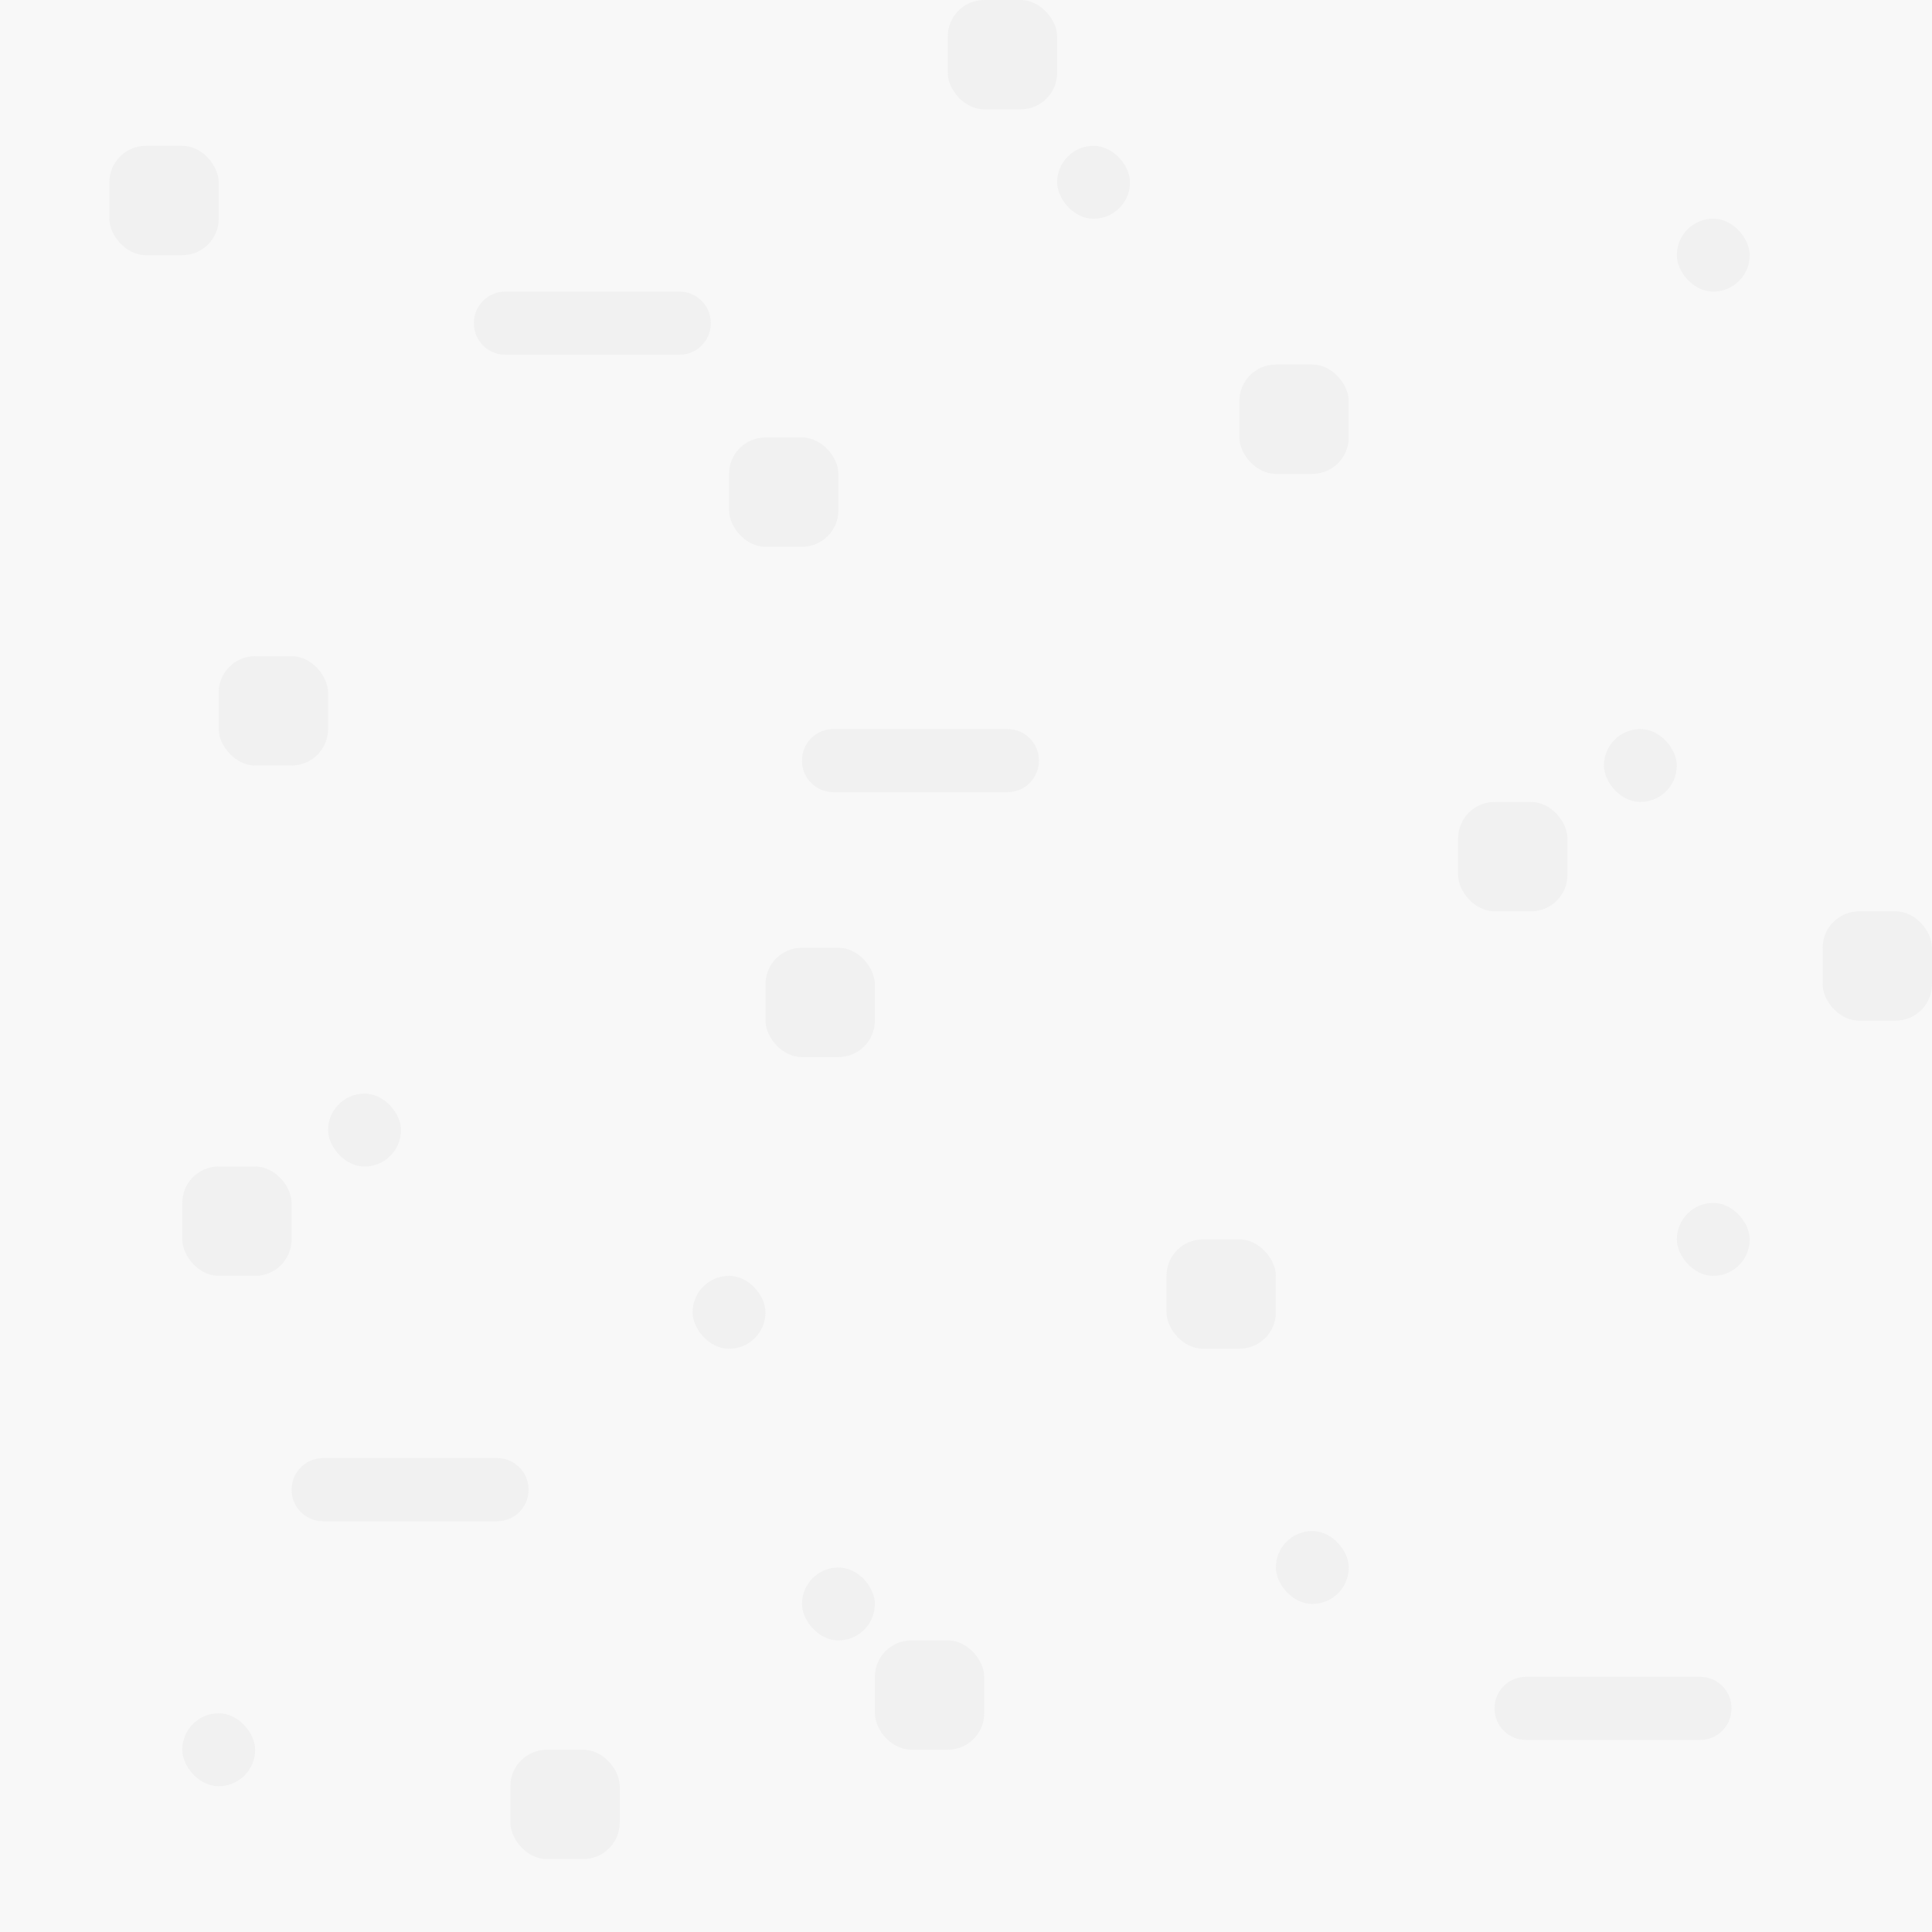 <svg width="50" height="50" viewBox="0 0 50 50" fill="none" xmlns="http://www.w3.org/2000/svg">
<rect width="50" height="50" fill="#F8F8F8"/>
<rect x="2.83" y="3.774" width="2.83" height="2.83" rx="0.943" fill="#F1F1F1"/>
<rect x="18.868" y="11.321" width="2.83" height="2.83" rx="0.943" fill="#F1F1F1"/>
<path d="M26.076 18.868H21.565C21.118 18.868 20.755 19.232 20.755 19.68V19.689C20.755 20.137 21.118 20.501 21.565 20.501H26.076C26.524 20.501 26.887 20.137 26.887 19.689V19.68C26.887 19.232 26.524 18.868 26.076 18.868Z" fill="#F1F1F1"/>
<path d="M17.586 7.547H13.075C12.627 7.547 12.264 7.911 12.264 8.359V8.368C12.264 8.817 12.627 9.18 13.075 9.18H17.586C18.033 9.18 18.396 8.817 18.396 8.368V8.359C18.396 7.911 18.033 7.547 17.586 7.547Z" fill="#F1F1F1"/>
<path d="M12.869 37.736H8.358C7.91 37.736 7.547 38.099 7.547 38.548V38.557C7.547 39.005 7.91 39.369 8.358 39.369H12.869C13.316 39.369 13.679 39.005 13.679 38.557V38.548C13.679 38.099 13.316 37.736 12.869 37.736Z" fill="#F1F1F1"/>
<path d="M44.001 43.396H39.49C39.042 43.396 38.679 43.76 38.679 44.209V44.217C38.679 44.666 39.042 45.029 39.49 45.029H44.001C44.449 45.029 44.811 44.666 44.811 44.217V44.209C44.811 43.76 44.449 43.396 44.001 43.396Z" fill="#F1F1F1"/>
<rect x="24.528" width="2.83" height="2.83" rx="0.943" fill="#F1F1F1"/>
<rect x="4.717" y="30.189" width="2.83" height="2.83" rx="0.943" fill="#F1F1F1"/>
<rect x="37.736" y="20.755" width="2.83" height="2.83" rx="0.943" fill="#F1F1F1"/>
<rect x="47.17" y="23.585" width="2.83" height="2.83" rx="0.943" fill="#F1F1F1"/>
<rect x="32.075" y="9.434" width="2.83" height="2.83" rx="0.943" fill="#F1F1F1"/>
<rect x="19.811" y="24.528" width="2.83" height="2.83" rx="0.943" fill="#F1F1F1"/>
<rect x="5.66" y="16.981" width="2.83" height="2.83" rx="0.943" fill="#F1F1F1"/>
<rect x="13.208" y="45.283" width="2.83" height="2.83" rx="0.943" fill="#F1F1F1"/>
<rect x="30.189" y="32.075" width="2.83" height="2.83" rx="0.943" fill="#F1F1F1"/>
<rect x="22.642" y="42.453" width="2.83" height="2.83" rx="0.943" fill="#F1F1F1"/>
<rect x="27.358" y="3.774" width="1.887" height="1.887" rx="0.943" fill="#F1F1F1"/>
<rect x="8.491" y="28.302" width="1.887" height="1.887" rx="0.943" fill="#F1F1F1"/>
<rect x="20.755" y="40.566" width="1.887" height="1.887" rx="0.943" fill="#F1F1F1"/>
<rect x="4.717" y="44.34" width="1.887" height="1.887" rx="0.943" fill="#F1F1F1"/>
<rect x="43.396" y="31.132" width="1.887" height="1.887" rx="0.943" fill="#F1F1F1"/>
<rect x="33.019" y="39.623" width="1.887" height="1.887" rx="0.943" fill="#F1F1F1"/>
<rect x="17.924" y="33.019" width="1.887" height="1.887" rx="0.943" fill="#F1F1F1"/>
<rect x="41.509" y="18.868" width="1.887" height="1.887" rx="0.943" fill="#F1F1F1"/>
<rect x="43.396" y="5.66" width="1.887" height="1.887" rx="0.943" fill="#F1F1F1"/>
</svg>
